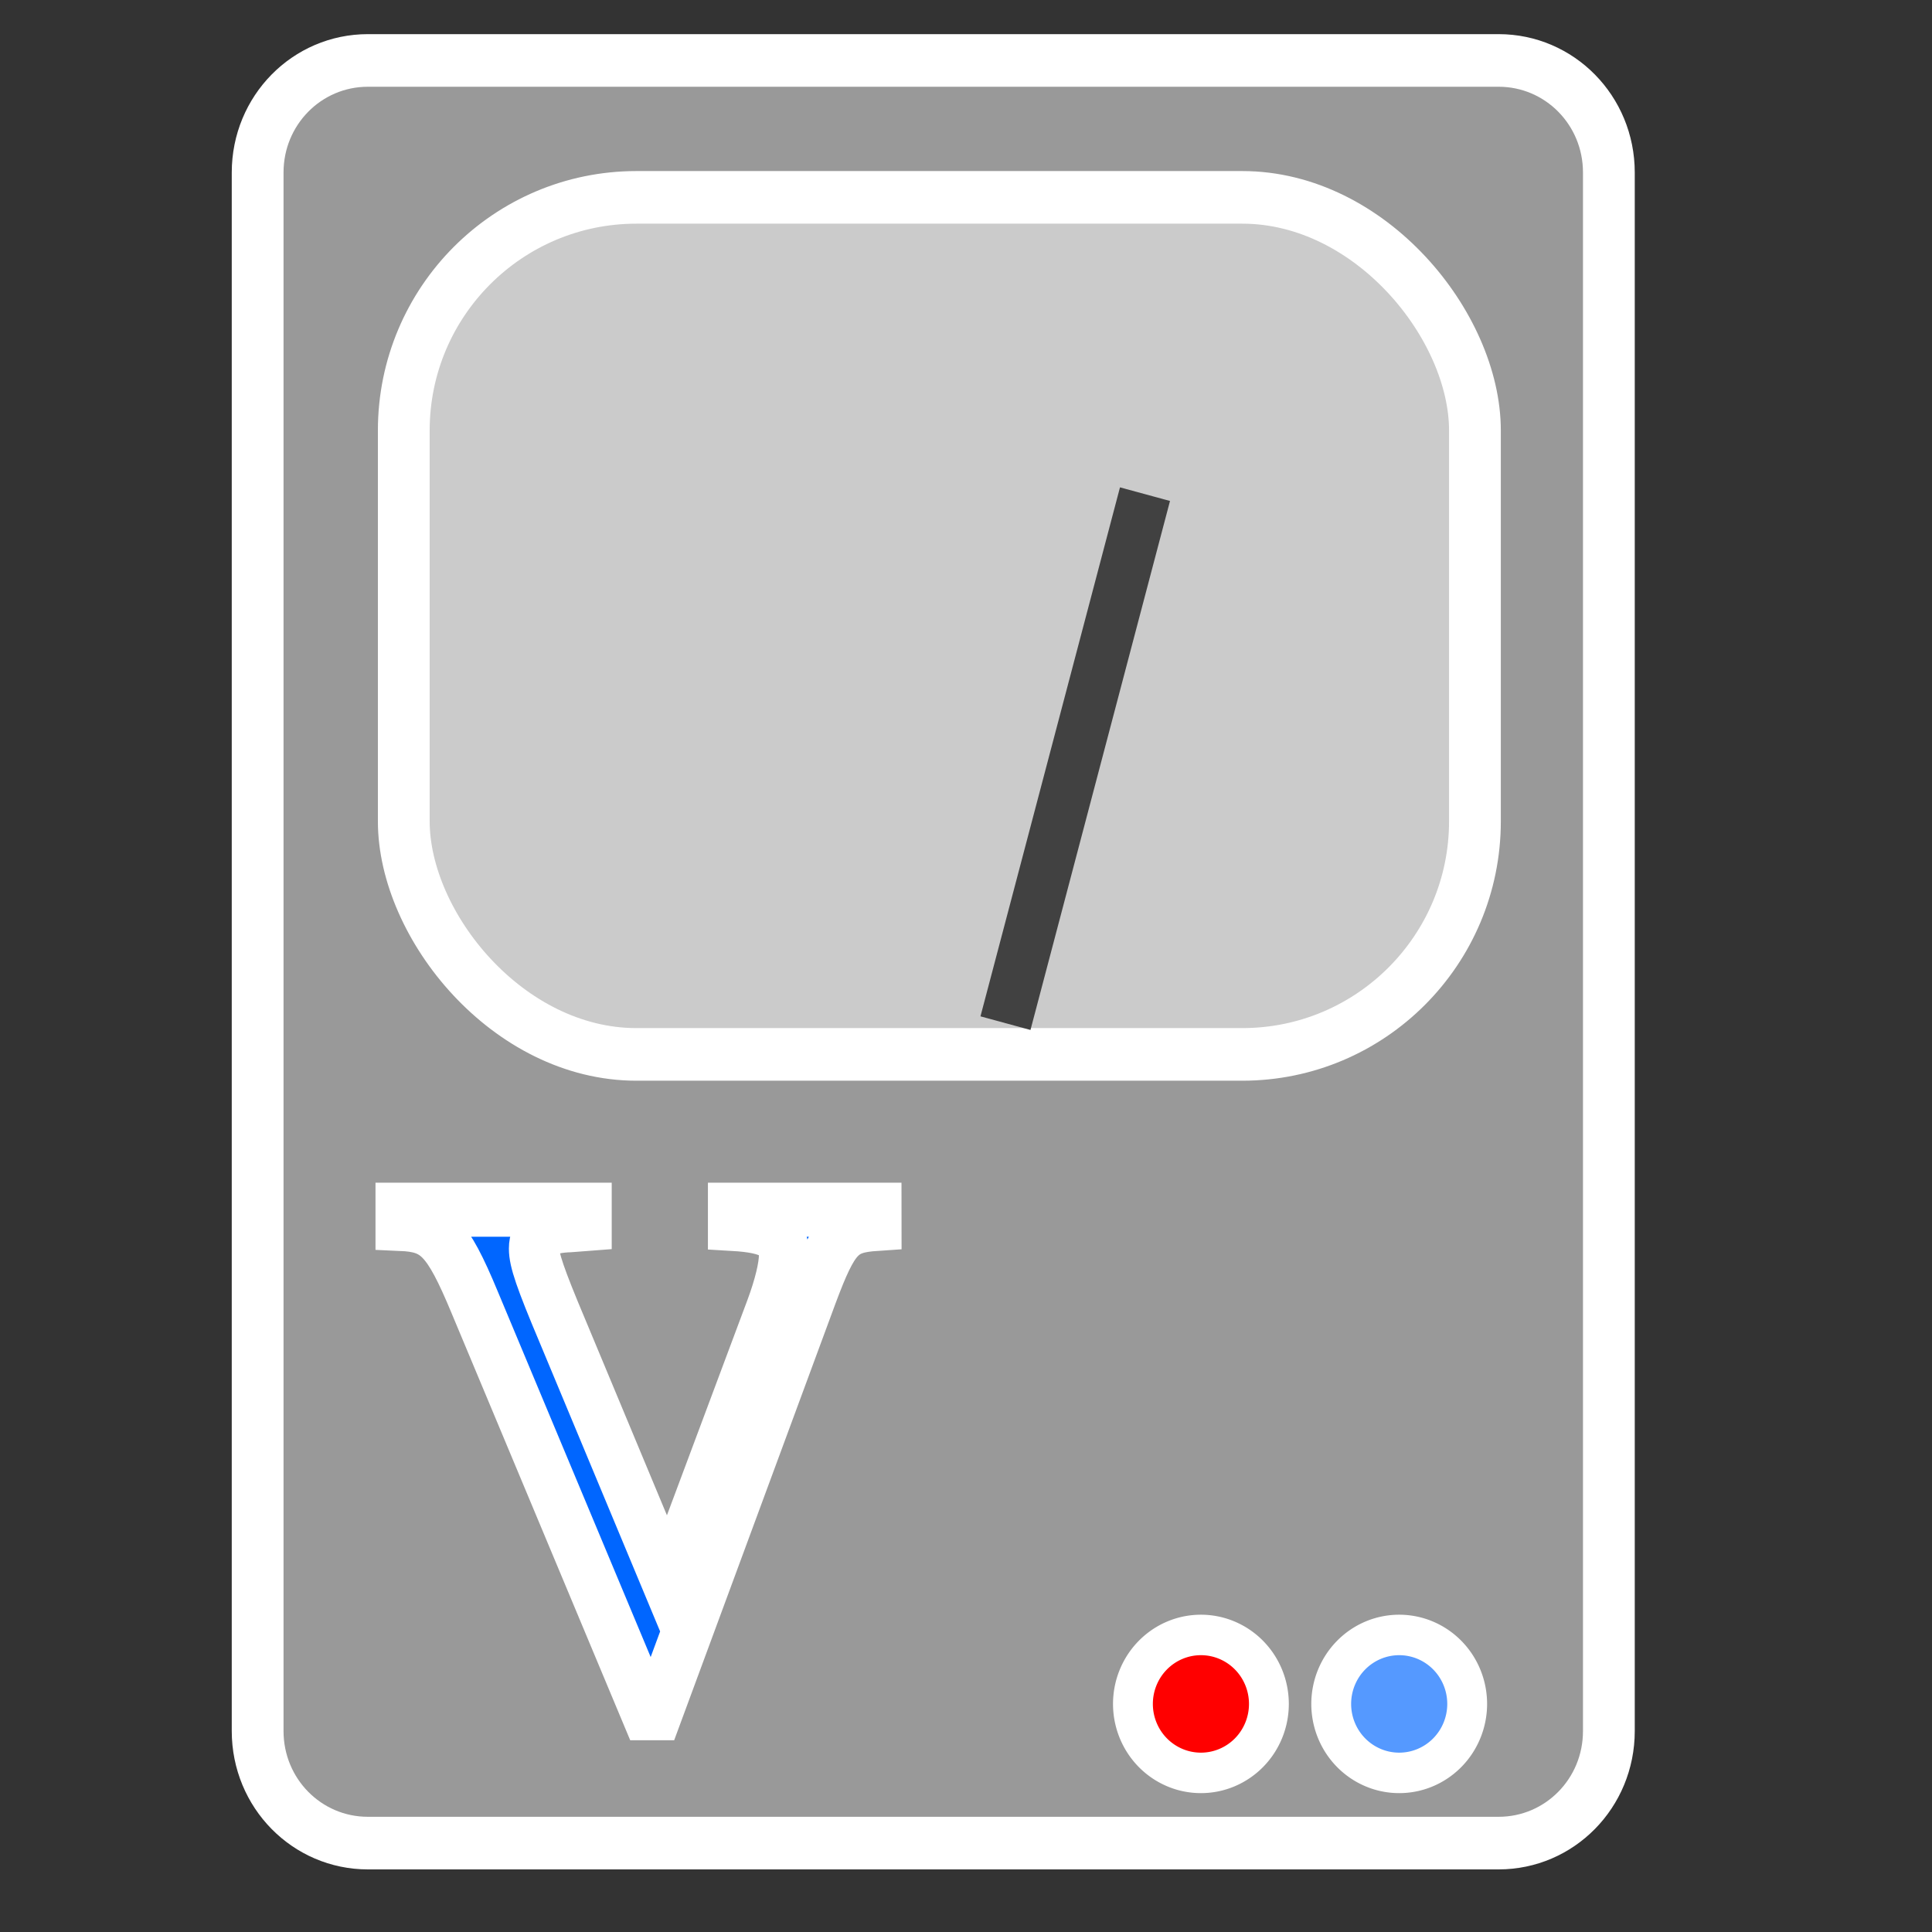 <?xml version="1.0" encoding="UTF-8" standalone="no"?>
<!--
SPDX-FileCopyrightText: Filip Dominec and contributors (https://commons.wikimedia.org/wiki/User:FDominec)
SPDX-FileCopyrightText: Robert Ryszard Paciorek <rrp@opcode.eu.org>

SPDX-License-Identifier: 0BSD OR MIT

Based-On: https://commons.wikimedia.org/wiki/File:Electrical_symbols_library.svg UNDER Public Domain BY Filip Dominec and contributors
-->

<svg
   width="48"
   height="48"
   viewBox="0 0 12.7 12.7"
   version="1.1"
   id="svg1840"
   inkscape:version="1.2.2 (b0a8486541, 2022-12-01)"
   sodipodi:docname="voltmeter.svg"
   xmlns:inkscape="http://www.inkscape.org/namespaces/inkscape"
   xmlns:sodipodi="http://sodipodi.sourceforge.net/DTD/sodipodi-0.dtd"
   xmlns="http://www.w3.org/2000/svg"
   xmlns:svg="http://www.w3.org/2000/svg">
  <rect x="0" y="0" width="12.7" height="12.7" fill="#333333" stroke="none"/>
  <sodipodi:namedview
     id="namedview1842"
     pagecolor="#8b8b8b"
     bordercolor="#666666"
     borderopacity="1.0"
     inkscape:showpageshadow="2"
     inkscape:pageopacity="0"
     inkscape:pagecheckerboard="0"
     inkscape:deskcolor="#d1d1d1"
     inkscape:document-units="px"
     showgrid="false"
     inkscape:zoom="4.7572176"
     inkscape:cx="-61.695727"
     inkscape:cy="31.320829"
     inkscape:window-width="1920"
     inkscape:window-height="1003"
     inkscape:window-x="0"
     inkscape:window-y="0"
     inkscape:window-maximized="1"
     inkscape:current-layer="g3087" />
  <defs
     id="defs1837" />
  <g
     inkscape:label="Layer 1"
     inkscape:groupmode="layer"
     id="layer1">
    <g
       id="g3087"
       transform="matrix(0.125,0,0,0.127,-55.835,-60.266)"
       style="stroke:#ffffff;stroke-width:2.723;stroke-dasharray:none;stroke-opacity:1">
      <path
         inkscape:connector-curvature="0"
         id="rect3249"
         d="m 466.029,477.664 h 59.458 c 3.213,0 5.8,2.587 5.8,5.8 v 80.67 c 0,3.213 -2.587,5.8 -5.8,5.8 h -59.458 c -3.213,0 -5.8,-2.587 -5.8,-5.8 v -80.67 c 0,-3.213 2.587,-5.8 5.8,-5.8 z"
         style="color:#000000;display:inline;overflow:visible;visibility:visible;fill:#999999;fill-opacity:1;fill-rule:nonzero;stroke:#ffffff;stroke-width:2.723;stroke-linecap:butt;stroke-linejoin:round;stroke-miterlimit:4;stroke-dasharray:none;stroke-dashoffset:0;stroke-opacity:1;marker:none" />
      <rect
         rx="12.235"
         ry="12.067"
         y="484.751"
         x="467.914"
         height="44.36"
         width="56.33"
         id="rect3253"
         style="color:#000000;display:inline;overflow:visible;visibility:visible;fill:#cbcbcb;fill-opacity:1;fill-rule:nonzero;stroke:#ffffff;stroke-width:2.723;stroke-linecap:butt;stroke-linejoin:round;stroke-miterlimit:4;stroke-dasharray:none;stroke-dashoffset:0;stroke-opacity:1;marker:none" />
      <path
         inkscape:connector-curvature="0"
         d="m 513.409,562.73 a 3.575,3.57 0 0 1 -3.575,3.57 3.575,3.57 0 0 1 -3.575,-3.57 3.575,3.57 0 0 1 3.575,-3.57 3.575,3.57 0 0 1 3.575,3.57 z"
         id="path3273"
         style="color:#000000;display:inline;overflow:visible;visibility:visible;fill:#ff0000;fill-opacity:1;fill-rule:nonzero;stroke:#ffffff;stroke-width:2.095;stroke-linecap:butt;stroke-linejoin:round;stroke-miterlimit:4;stroke-dasharray:none;stroke-dashoffset:0;stroke-opacity:1;marker:none" />
      <path
         inkscape:connector-curvature="0"
         d="m 523.836,562.73 a 3.575,3.57 0 0 1 -3.575,3.57 3.575,3.57 0 0 1 -3.575,-3.57 3.575,3.57 0 0 1 3.575,-3.57 3.575,3.57 0 0 1 3.575,3.57 z"
         id="path3275"
         style="color:#000000;display:inline;overflow:visible;visibility:visible;fill:#5599ff;fill-opacity:1;fill-rule:nonzero;stroke:#ffffff;stroke-width:2.095;stroke-linecap:butt;stroke-linejoin:round;stroke-miterlimit:4;stroke-dasharray:none;stroke-dashoffset:0;stroke-opacity:1;marker:none" />
      <path
         inkscape:connector-curvature="0"
         id="path2447"
         d="m 499.556,527.494 7.337,-27.381"
         style="display:inline;fill:none;stroke:#414141;stroke-width:2.723;stroke-linecap:butt;stroke-linejoin:miter;stroke-dasharray:none;stroke-opacity:1" />
      <g
         aria-label="V"
         transform="scale(0.974,1.027)"
         id="text3265"
         style="font-weight:bold;font-size:37.709px;line-height:125%;font-family:'Bitstream Vera Sans';display:inline;fill:#0066ff">
        <path
           d="m 505.917,523.029 h -7.73 v 0.716 c 2.074,0.113 2.753,0.528 2.753,1.584 0,0.603 -0.264,1.621 -0.716,2.753 l -5.543,13.839 -5.694,-12.746 c -1.244,-2.753 -1.546,-3.62 -1.546,-4.186 0,-0.716 0.528,-1.094 1.735,-1.169 0.151,0 0.566,-0.038 1.094,-0.075 v -0.716 h -10.031 v 0.716 c 1.848,0.075 2.489,0.566 3.997,3.959 l 9.276,20.702 h 0.566 l 8.371,-21.155 c 1.207,-3.017 1.659,-3.394 3.469,-3.507 z"
           style="font-weight:normal;font-family:FreeSerif;-inkscape-font-specification:FreeSerif"
           id="path1128" />
      </g>
    </g>
  </g>
</svg>
